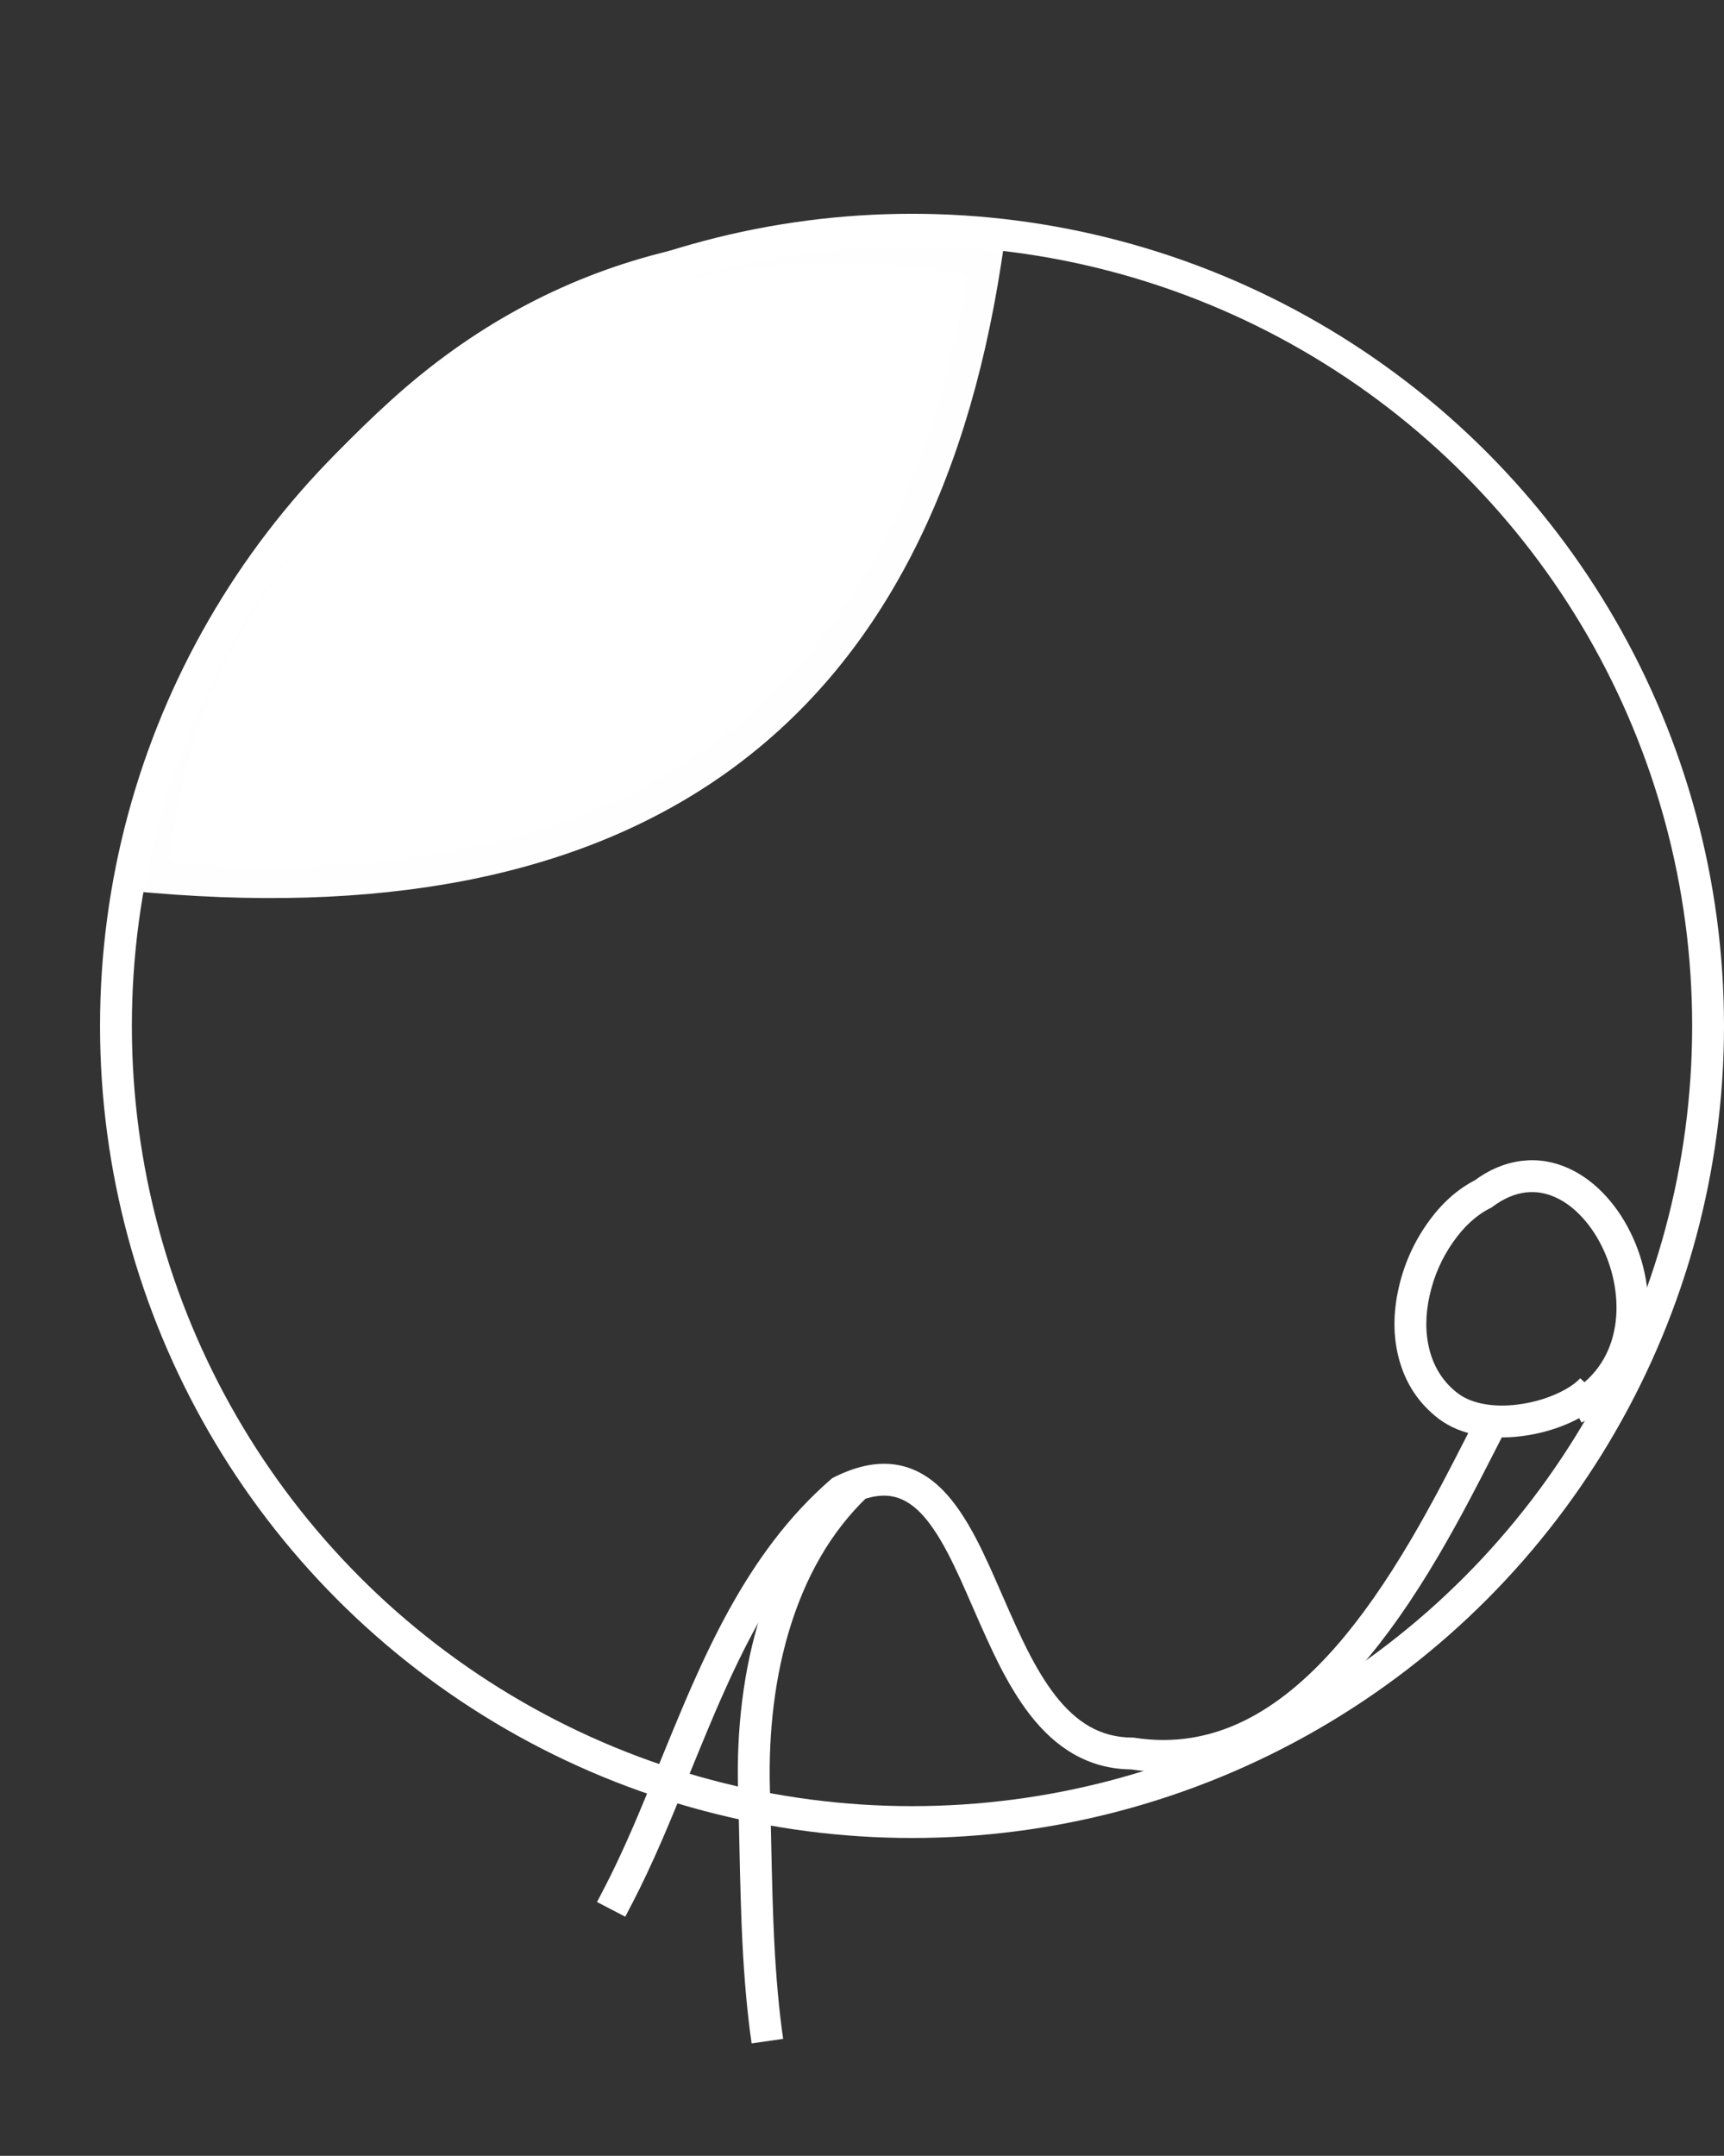 <svg xmlns="http://www.w3.org/2000/svg" xmlns:xlink="http://www.w3.org/1999/xlink" fill="none" version="1.1" width="541.414" height="676.933" viewBox="0 0 541.414 676.933"><rect x="0" y="0" width="541.414" height="676.933" fill="#333333" stroke="none"/><g style="mix-blend-mode:passthrough"><g style="mix-blend-mode:passthrough" transform="matrix(0.999,-0.054,0.054,0.999,-24.961,13.133)"><path d="M226.593,641.377Q225.341,627.427,225.419,609.168Q225.465,598.324,226.197,576.68Q226.461,568.875,226.575,565.024Q226.709,550.868,228.824,537.454Q231.099,523.025,235.555,510.323Q245.645,481.558,265.696,464.403L272.197,472.002Q254.191,487.407,244.991,513.633Q240.836,525.479,238.702,539.012Q236.702,551.699,236.571,565.321Q236.456,569.192,236.191,577.018Q235.465,598.514,235.419,609.211Q235.343,627,236.553,640.483L226.593,641.377Z" fill="#FFFFFF" fill-opacity="1"/></g><g style="mix-blend-mode:passthrough" transform="matrix(0.99,0.14,-0.14,0.99,60.177,-26.649)"><path d="M215.11,595.284Q218.171,586.611,221.338,575.1Q223.255,568.131,226.858,553.785Q231.05,537.097,233.399,528.758Q237.35,514.734,241.443,503.903Q246.406,490.768,252.366,480.102Q259.122,468.008,267.57,458.309L267.979,457.84L268.491,457.485Q287.122,444.562,303.05,456.844Q308.914,461.366,315.242,470.158Q317.701,473.574,320.685,478.249Q322.459,481.027,325.993,486.777Q332.527,497.409,335.992,502.388Q341.657,510.529,346.782,515.507Q352.685,521.24,358.711,523.682Q365.299,526.351,372.674,525.328L373.049,525.276L373.428,525.281Q391.65,525.522,406.954,515.03Q420.487,505.752,432.155,487.838Q441.753,473.103,450.67,451.475Q454.14,443.06,457.908,432.632Q460.141,426.454,464.136,414.83Q464.424,413.995,464.593,413.503L474.049,416.754Q473.908,417.167,473.593,418.081Q469.573,429.778,467.313,436.031Q463.469,446.667,459.915,455.287Q450.642,477.778,440.534,493.296Q412.848,535.803,373.295,535.28L373.361,530.28L374.049,535.233Q364.024,536.624,354.956,532.95Q347.119,529.775,339.815,522.681Q333.999,517.032,327.784,508.1Q324.157,502.887,317.473,492.014Q313.983,486.336,312.256,483.629Q309.422,479.189,307.126,476Q301.651,468.393,296.943,464.763Q291.969,460.927,287.024,460.873Q281.244,460.809,274.19,465.702L271.341,461.593L275.111,464.877Q267.345,473.793,261.095,484.979Q255.498,494.997,250.797,507.437Q246.858,517.863,243.025,531.47Q240.714,539.671,236.557,556.221Q232.927,570.676,230.979,577.753Q227.718,589.604,224.541,598.611L215.11,595.284ZM215.11,595.284L224.541,598.611L222.877,603.326L213.447,599.999L215.11,595.284ZM474.049,416.754L464.593,413.503L466.218,408.775L475.675,412.026L474.049,416.754Z" fill="#FFFFFF" fill-opacity="1"/></g><g style="mix-blend-mode:passthrough" transform="matrix(0.154,0.988,-0.988,0.154,788.944,-190.966)"><path d="M579.104,379.087Q582.521,383.403,584.479,390.339Q586.353,396.974,586.41,404.234Q586.471,412.055,584.373,418.677Q581.935,426.373,576.931,431.219Q568.303,439.4,556.248,440.617Q545.67,441.685,534.488,437.26Q524.031,433.122,515.997,425.424Q507.604,417.383,504.622,408.053L509.385,406.531L504.965,408.868Q500.676,400.756,500.985,392.779Q501.276,385.269,505.571,378.717Q509.454,372.794,516.117,368.407Q522.378,364.285,530.151,362.127Q537.919,359.971,545.891,360.141Q554.305,360.32,561.675,363.081Q569.72,366.094,575.569,371.846Q581.919,378.09,585.09,387.006L575.668,390.357Q573.268,383.608,568.558,378.976Q564.223,374.714,558.167,372.445Q552.391,370.281,545.678,370.138Q539.176,370,532.826,371.763Q526.566,373.501,521.616,376.76Q516.682,380.008,513.934,384.199Q511.161,388.43,510.977,393.166Q510.772,398.457,513.805,404.194L514.013,404.587L514.148,405.009Q516.356,411.92,522.915,418.203Q529.534,424.545,538.168,427.962Q547.086,431.491,555.244,430.667Q563.9,429.794,569.974,424.035Q573.165,420.946,574.84,415.657Q576.459,410.547,576.41,404.313Q576.364,398.397,574.856,393.056Q573.44,388.043,571.264,385.294L579.104,379.087Z" fill="#FFFFFF" fill-opacity="1"/></g><g style="mix-blend-mode:passthrough" transform="matrix(0.988,0.153,-0.153,0.988,8.2,-12.131)"><path d="M138.344,121.706Q75.903,198.683,83.657,278.056Q312.199,262.206,312.199,47.206Q200.786,44.728,138.344,121.706Z" fill="#FFFFFF" fill-opacity="1"/><path d="M142.228,124.856Q81.078,200.24,88.633,277.57L83.657,278.056L83.311,273.068Q195.701,265.274,251.51,208.901Q307.199,152.65,307.199,47.206L312.199,47.206L312.088,52.205Q257.465,50.99,214.998,69.188Q172.67,87.326,142.228,124.856L142.228,124.856ZM134.461,118.556Q166.461,79.108,211.059,59.996Q255.519,40.944,312.31,42.207L317.199,42.316L317.199,47.206Q317.199,156.763,258.617,215.936Q200.155,274.989,84.003,283.044L79.153,283.38L78.681,278.542Q70.727,197.127,134.461,118.556L134.461,118.556Z" fill="#FFFEFE" fill-opacity="1"/></g><g style="mix-blend-mode:passthrough"><ellipse cx="286.414" cy="322.129" rx="250" ry="250" fill-opacity="0" stroke-opacity="1" stroke="#FFFFFF" fill="none" stroke-width="10"/></g></g></svg>